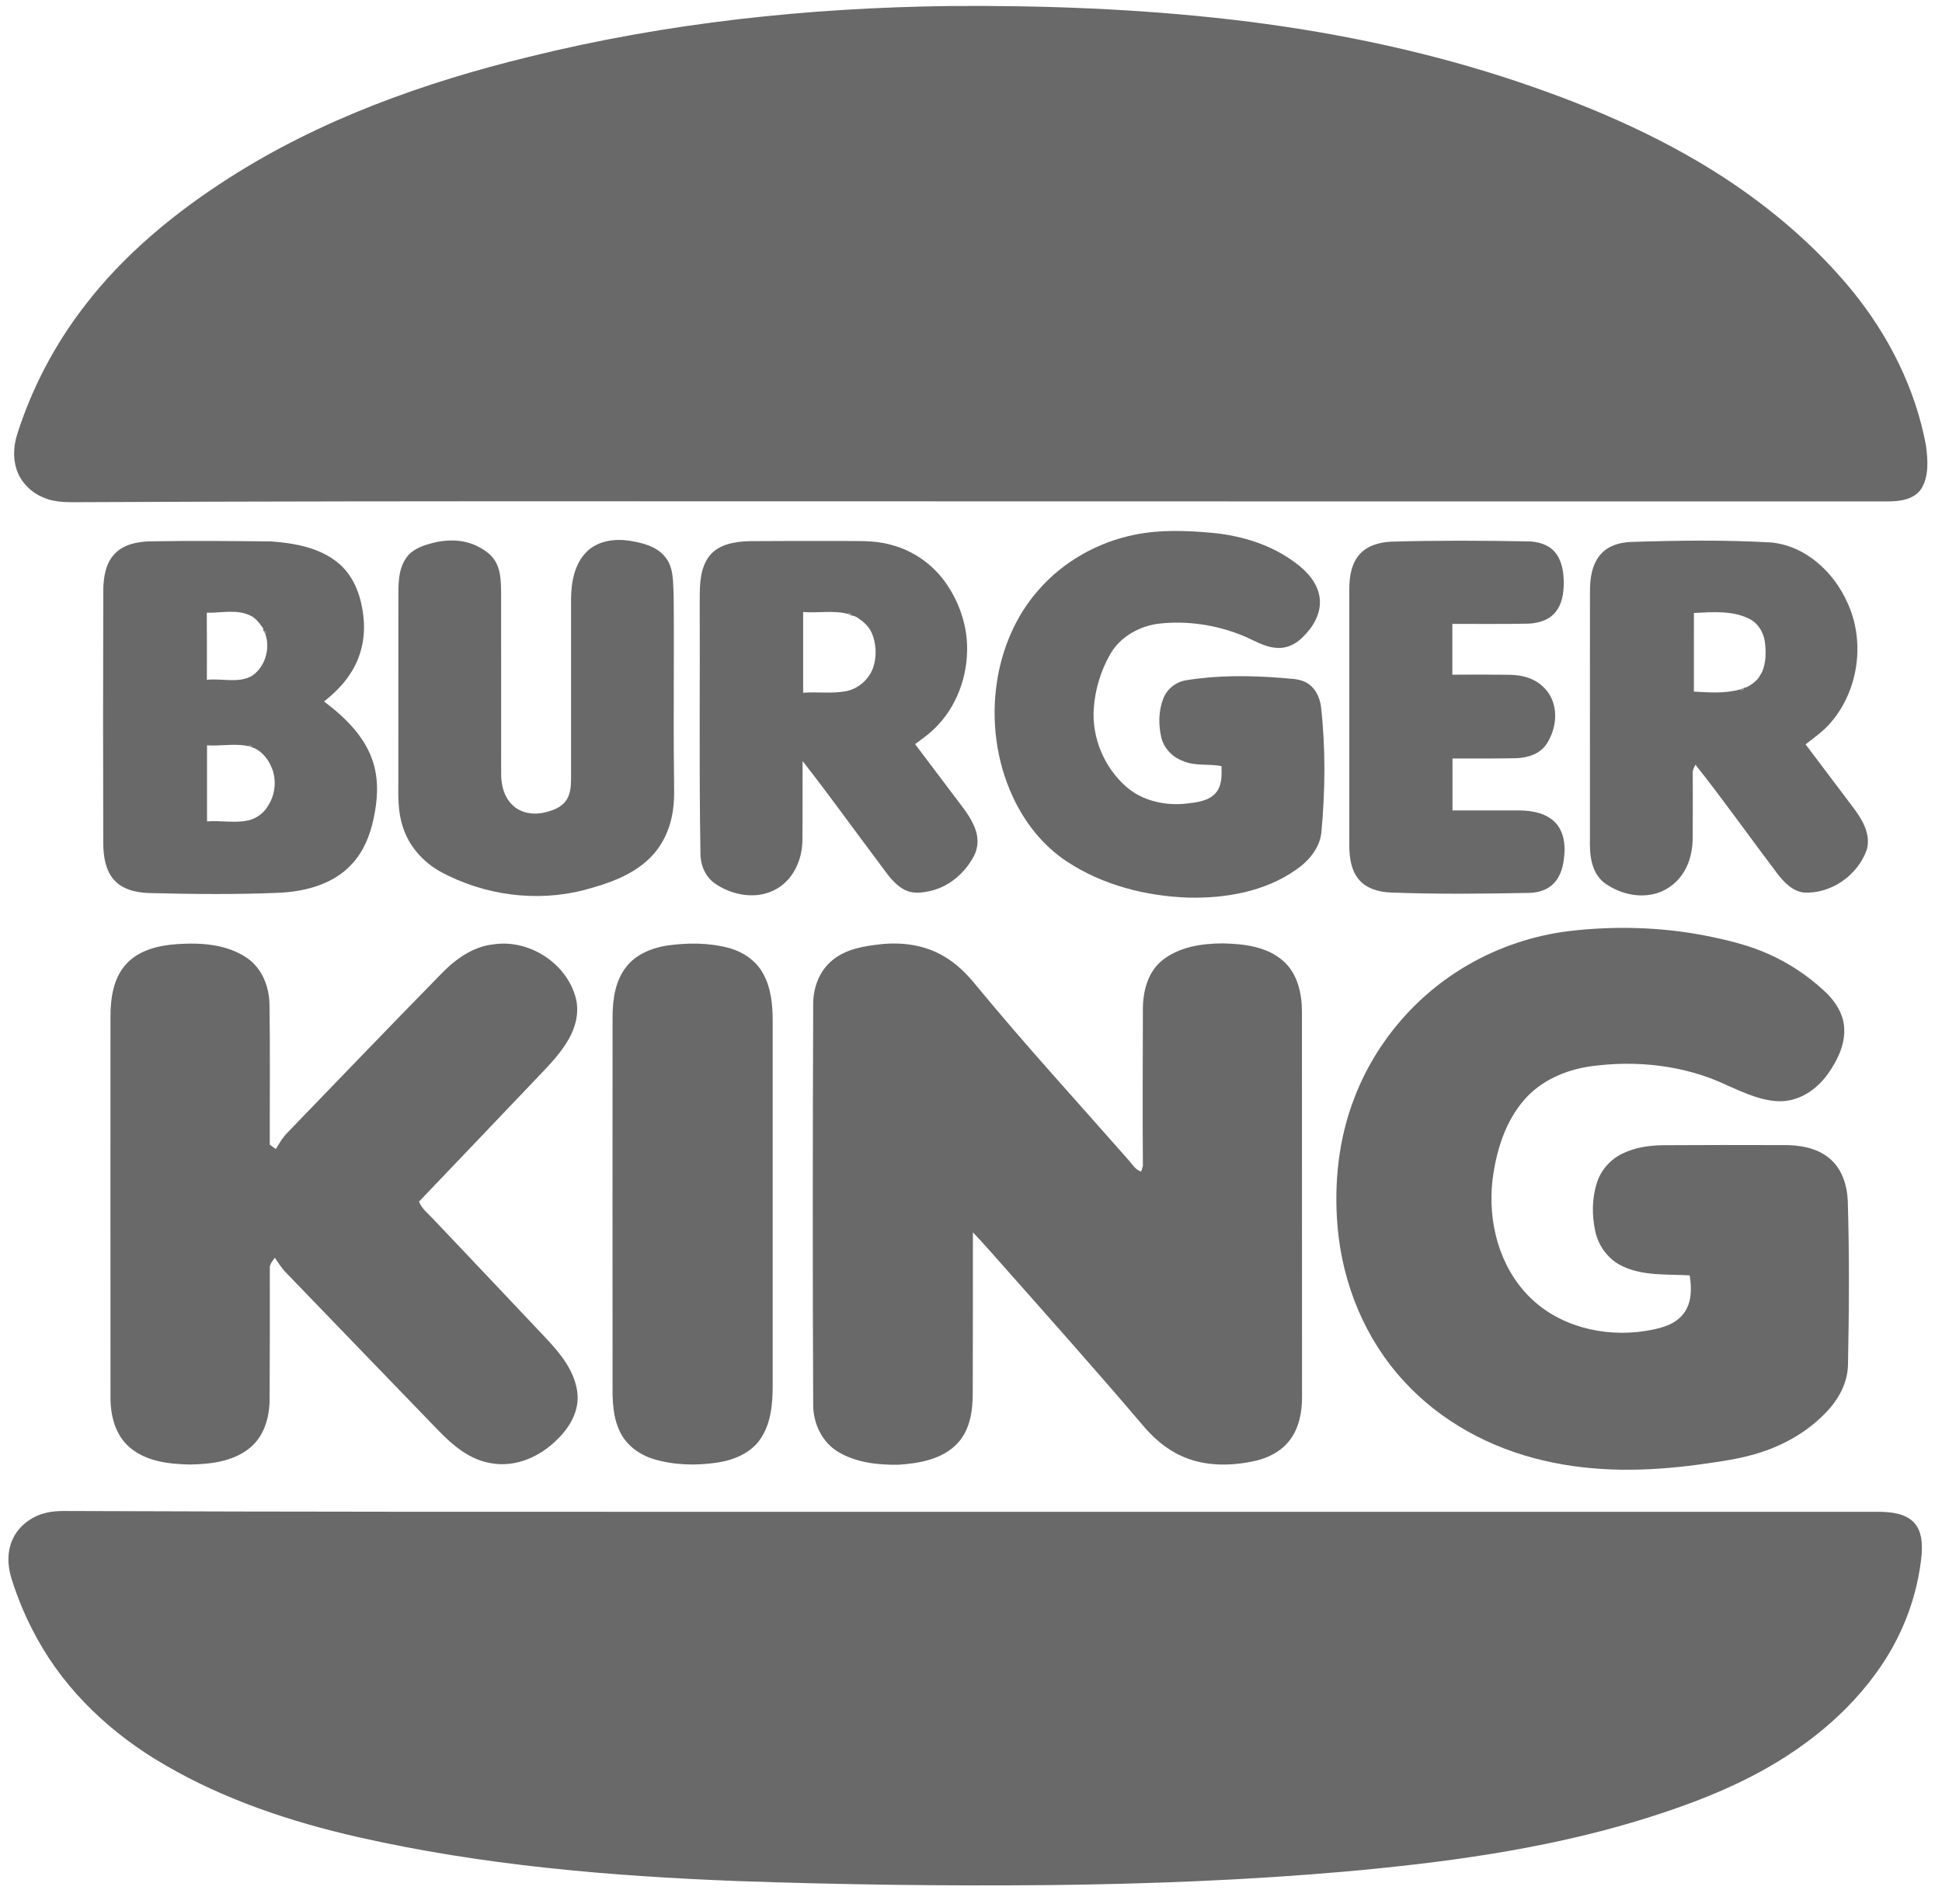 <svg width="51" height="50" viewBox="0 0 51 50" fill="none" xmlns="http://www.w3.org/2000/svg">
<g clip-path="url(#clip0_194_313)">
<path d="M24.94 0.158C27.416 0.139 29.895 0.232 32.354 0.516C34.773 0.798 37.172 1.278 39.489 2.024C41.513 2.68 43.497 3.506 45.28 4.667C46.529 5.485 47.678 6.464 48.625 7.615C49.595 8.798 50.304 10.206 50.581 11.709C50.627 12.084 50.663 12.506 50.452 12.841C50.259 13.125 49.881 13.169 49.563 13.167C38.367 13.167 27.171 13.168 15.975 13.164C11.392 13.162 6.808 13.166 2.224 13.187C1.863 13.184 1.485 13.216 1.147 13.068C0.814 12.934 0.539 12.659 0.432 12.317C0.334 12.016 0.361 11.688 0.456 11.39C0.841 10.186 1.437 9.048 2.213 8.044C3.245 6.691 4.58 5.591 6.014 4.674C8.414 3.138 11.137 2.163 13.903 1.49C17.508 0.598 21.227 0.203 24.94 0.158Z" fill="#696969"/>
<path d="M1.21 39.727C1.51 39.654 1.821 39.689 2.126 39.681C7.567 39.703 13.009 39.701 18.45 39.701C28.753 39.701 39.057 39.7 49.361 39.701C49.677 39.707 50.036 39.743 50.266 39.984C50.471 40.206 50.486 40.53 50.466 40.815C50.368 41.859 49.995 42.873 49.405 43.743C48.557 44.997 47.328 45.966 45.981 46.657C45.018 47.153 43.991 47.519 42.954 47.832C40.474 48.576 37.894 48.918 35.32 49.149C32.736 49.376 30.142 49.475 27.549 49.504C24.812 49.53 22.075 49.493 19.339 49.397C16.004 49.267 12.659 48.983 9.4 48.243C7.638 47.842 5.9 47.263 4.336 46.352C2.954 45.555 1.743 44.431 0.977 43.034C0.697 42.53 0.471 41.997 0.3 41.449C0.191 41.103 0.184 40.711 0.351 40.382C0.518 40.049 0.848 39.814 1.21 39.727Z" fill="#696969"/>
<path d="M29.82 14.038C30.476 13.907 31.151 13.932 31.814 13.991C32.605 14.063 33.396 14.305 34.032 14.789C34.338 15.013 34.616 15.327 34.658 15.716C34.702 16.106 34.484 16.47 34.211 16.733C34.037 16.911 33.793 17.034 33.537 17.014C33.197 16.998 32.911 16.799 32.604 16.679C31.927 16.409 31.183 16.297 30.457 16.375C29.936 16.433 29.43 16.712 29.163 17.167C28.911 17.605 28.759 18.102 28.724 18.604C28.67 19.37 28.996 20.15 29.576 20.66C30.002 21.033 30.599 21.164 31.157 21.103C31.426 21.071 31.733 21.04 31.925 20.827C32.095 20.632 32.084 20.36 32.079 20.119C31.74 20.05 31.375 20.128 31.054 19.979C30.783 19.878 30.567 19.648 30.498 19.369C30.421 19.036 30.423 18.674 30.547 18.352C30.641 18.098 30.878 17.907 31.149 17.864C31.97 17.73 32.807 17.737 33.635 17.801C33.851 17.826 34.082 17.813 34.282 17.912C34.528 18.034 34.661 18.302 34.692 18.562C34.814 19.648 34.803 20.746 34.704 21.834C34.671 22.259 34.373 22.611 34.029 22.845C33.215 23.415 32.188 23.595 31.207 23.572C30.089 23.533 28.959 23.244 28.023 22.627C27.383 22.208 26.901 21.587 26.587 20.901C26.162 19.972 26.029 18.919 26.18 17.913C26.313 17.031 26.674 16.172 27.27 15.497C27.922 14.746 28.838 14.23 29.82 14.038Z" fill="#696969"/>
<path d="M3.009 14.546C3.249 14.291 3.619 14.222 3.957 14.216C5.012 14.198 6.068 14.207 7.124 14.218C7.747 14.265 8.413 14.383 8.901 14.8C9.326 15.162 9.504 15.723 9.55 16.259C9.597 16.764 9.475 17.286 9.188 17.709C9.008 17.984 8.768 18.217 8.51 18.421C9.068 18.842 9.605 19.361 9.807 20.045C9.95 20.521 9.915 21.03 9.808 21.511C9.718 21.942 9.544 22.366 9.239 22.693C8.77 23.208 8.05 23.405 7.371 23.443C6.219 23.494 5.066 23.481 3.913 23.452C3.574 23.441 3.201 23.358 2.976 23.086C2.765 22.83 2.717 22.486 2.712 22.167C2.705 19.938 2.705 17.709 2.713 15.479C2.718 15.152 2.774 14.795 3.009 14.546ZM5.431 16.09C5.437 16.677 5.432 17.265 5.433 17.853C5.822 17.807 6.245 17.95 6.607 17.755C6.96 17.527 7.104 17.039 6.969 16.651L6.99 16.611L6.963 16.565L6.916 16.562L6.909 16.496C6.906 16.491 6.899 16.483 6.895 16.478C6.816 16.366 6.731 16.255 6.611 16.184C6.609 16.183 6.605 16.181 6.603 16.18C6.243 15.985 5.82 16.1 5.431 16.09ZM5.437 19.573C5.437 20.238 5.437 20.904 5.437 21.57C5.782 21.543 6.13 21.615 6.473 21.554C6.683 21.518 6.874 21.397 6.998 21.225C6.999 21.223 7.001 21.219 7.003 21.218C7.025 21.181 7.07 21.108 7.092 21.072C7.093 21.07 7.095 21.065 7.097 21.063C7.231 20.795 7.254 20.475 7.149 20.194C7.148 20.191 7.146 20.186 7.145 20.184C7.119 20.119 7.088 20.056 7.053 19.996C7.052 19.994 7.049 19.99 7.048 19.988C6.963 19.851 6.847 19.732 6.702 19.657C6.699 19.655 6.694 19.653 6.691 19.652L6.62 19.628L6.608 19.585L6.557 19.568L6.52 19.594C6.164 19.515 5.798 19.598 5.437 19.573Z" fill="#696969"/>
<path d="M11.448 14.238C11.831 14.154 12.248 14.181 12.594 14.374C12.78 14.474 12.958 14.613 13.045 14.81C13.158 15.049 13.155 15.318 13.16 15.576C13.16 17.154 13.16 18.732 13.161 20.31C13.158 20.608 13.233 20.927 13.458 21.141C13.674 21.353 14.005 21.406 14.294 21.338C14.509 21.289 14.739 21.208 14.868 21.02C14.981 20.856 14.995 20.651 14.997 20.459C14.997 18.879 14.995 17.3 14.997 15.72C15.001 15.283 15.086 14.803 15.414 14.483C15.7 14.203 16.133 14.142 16.517 14.198C16.866 14.252 17.251 14.344 17.477 14.637C17.702 14.921 17.671 15.3 17.691 15.639C17.708 17.198 17.681 18.756 17.7 20.315C17.7 20.637 17.72 20.962 17.672 21.281C17.608 21.741 17.412 22.191 17.077 22.522C16.612 22.989 15.962 23.207 15.336 23.374C14.08 23.698 12.71 23.509 11.575 22.896C11.105 22.637 10.727 22.207 10.573 21.694C10.447 21.311 10.459 20.904 10.461 20.507C10.461 18.912 10.462 17.317 10.462 15.722C10.462 15.357 10.45 14.956 10.673 14.643C10.85 14.394 11.164 14.306 11.448 14.238Z" fill="#696969"/>
<path d="M18.636 14.591C18.885 14.285 19.312 14.222 19.686 14.211C20.46 14.206 21.235 14.205 22.01 14.206C22.472 14.216 22.945 14.177 23.395 14.306C24.007 14.461 24.547 14.857 24.888 15.381C25.221 15.886 25.411 16.486 25.398 17.09C25.386 17.891 25.051 18.702 24.433 19.233C24.305 19.343 24.167 19.441 24.032 19.542C24.369 19.989 24.706 20.436 25.043 20.882C25.254 21.17 25.501 21.445 25.618 21.788C25.699 22.01 25.689 22.265 25.579 22.476C25.353 22.904 24.961 23.259 24.482 23.385C24.237 23.447 23.956 23.486 23.729 23.352C23.427 23.181 23.251 22.872 23.045 22.608C22.388 21.735 21.753 20.845 21.077 19.986C21.074 20.68 21.08 21.374 21.073 22.069C21.067 22.556 20.853 23.068 20.419 23.328C19.906 23.644 19.223 23.524 18.754 23.186C18.498 22.995 18.384 22.672 18.394 22.365C18.358 20.15 18.384 17.936 18.376 15.722C18.377 15.336 18.385 14.91 18.636 14.591ZM21.092 16.071C21.092 16.778 21.093 17.485 21.092 18.192C21.465 18.163 21.843 18.221 22.213 18.152C22.533 18.091 22.806 17.855 22.921 17.557C23.034 17.244 23.018 16.888 22.877 16.586C22.875 16.584 22.873 16.579 22.872 16.577C22.796 16.433 22.671 16.321 22.535 16.232C22.533 16.231 22.529 16.228 22.528 16.227C22.474 16.188 22.415 16.167 22.352 16.163L22.346 16.119L22.299 16.098L22.259 16.12C21.878 16.021 21.48 16.106 21.092 16.071Z" fill="#696969"/>
<path d="M35.714 14.547C35.923 14.318 36.247 14.236 36.55 14.224C37.737 14.19 38.926 14.195 40.114 14.217C40.371 14.219 40.648 14.288 40.823 14.486C41.016 14.703 41.062 15.005 41.067 15.283C41.068 15.565 41.028 15.871 40.835 16.092C40.658 16.297 40.377 16.371 40.115 16.378C39.457 16.39 38.799 16.383 38.141 16.384C38.141 16.829 38.141 17.273 38.141 17.718C38.502 17.72 38.862 17.71 39.224 17.718C39.518 17.725 39.824 17.695 40.108 17.791C40.406 17.883 40.663 18.11 40.771 18.402C40.913 18.776 40.829 19.209 40.615 19.539C40.444 19.799 40.12 19.901 39.82 19.911C39.262 19.923 38.704 19.918 38.145 19.918C38.145 20.373 38.145 20.828 38.145 21.282C38.736 21.283 39.327 21.281 39.917 21.283C40.245 21.287 40.604 21.355 40.841 21.597C41.061 21.824 41.11 22.158 41.081 22.46C41.059 22.721 40.997 23 40.807 23.195C40.643 23.37 40.396 23.444 40.16 23.448C38.941 23.472 37.719 23.485 36.5 23.437C36.207 23.422 35.895 23.337 35.697 23.11C35.484 22.866 35.437 22.529 35.435 22.218C35.434 19.972 35.435 17.726 35.435 15.48C35.434 15.153 35.484 14.799 35.714 14.547Z" fill="#696969"/>
<path d="M42.023 14.572C42.217 14.336 42.533 14.242 42.832 14.232C44.06 14.192 45.291 14.175 46.52 14.246C47.426 14.336 48.162 15.029 48.516 15.826C48.985 16.838 48.815 18.107 48.092 18.96C47.9 19.191 47.653 19.364 47.417 19.547C47.825 20.087 48.232 20.626 48.639 21.167C48.887 21.492 49.148 21.897 49.022 22.322C48.785 22.982 48.098 23.473 47.382 23.44C47.069 23.407 46.842 23.16 46.664 22.926C45.948 21.981 45.263 21.011 44.526 20.082C44.489 20.154 44.445 20.229 44.453 20.315C44.459 20.867 44.453 21.421 44.453 21.974C44.454 22.306 44.387 22.647 44.202 22.928C44.028 23.2 43.748 23.405 43.43 23.478C42.974 23.586 42.481 23.445 42.114 23.17C41.778 22.891 41.743 22.424 41.754 22.022C41.755 19.858 41.752 17.693 41.755 15.528C41.755 15.196 41.801 14.838 42.023 14.572ZM44.484 18.162C44.887 18.186 45.303 18.216 45.697 18.105L45.736 18.129L45.786 18.109L45.794 18.066L45.864 18.047C45.867 18.046 45.873 18.043 45.877 18.042C45.993 17.985 46.099 17.906 46.18 17.805C46.181 17.803 46.183 17.801 46.184 17.799C46.206 17.763 46.25 17.691 46.271 17.654C46.272 17.652 46.275 17.648 46.276 17.646C46.38 17.393 46.385 17.109 46.346 16.842C46.311 16.614 46.186 16.397 45.985 16.275C45.983 16.274 45.98 16.272 45.978 16.271C45.525 16.025 44.983 16.072 44.485 16.097C44.483 16.785 44.485 17.474 44.484 18.162Z" fill="#696969"/>
<path d="M41.18 24.454C42.372 24.311 43.589 24.34 44.769 24.567C45.351 24.683 45.935 24.819 46.476 25.068C46.997 25.303 47.477 25.625 47.896 26.011C48.168 26.257 48.395 26.582 48.428 26.954C48.47 27.396 48.269 27.819 48.022 28.175C47.744 28.579 47.3 28.903 46.79 28.919C46.288 28.928 45.822 28.705 45.373 28.509C44.252 27.97 42.964 27.832 41.738 28.007C41.096 28.105 40.462 28.384 40.033 28.878C39.519 29.465 39.289 30.242 39.194 30.999C39.072 32.082 39.368 33.253 40.154 34.045C40.927 34.829 42.108 35.119 43.184 34.956C43.543 34.899 43.938 34.82 44.184 34.532C44.431 34.248 44.431 33.843 44.374 33.492C43.79 33.459 43.174 33.511 42.63 33.262C42.249 33.092 41.977 32.73 41.893 32.329C41.803 31.911 41.806 31.464 41.939 31.055C42.045 30.726 42.292 30.445 42.608 30.294C42.939 30.132 43.312 30.078 43.679 30.074C44.715 30.067 45.752 30.068 46.788 30.071C47.221 30.063 47.687 30.127 48.031 30.408C48.372 30.681 48.51 31.126 48.526 31.545C48.569 32.977 48.56 34.41 48.531 35.842C48.522 36.255 48.339 36.648 48.072 36.961C47.605 37.505 46.97 37.896 46.288 38.124C45.734 38.312 45.149 38.386 44.571 38.466C43.239 38.645 41.867 38.667 40.552 38.358C39.151 38.038 37.829 37.327 36.864 36.265C35.846 35.162 35.257 33.709 35.128 32.228C35.027 31.077 35.151 29.896 35.575 28.814C36.132 27.363 37.205 26.111 38.565 25.332C39.365 24.871 40.26 24.571 41.18 24.454Z" fill="#696969"/>
<path d="M3.302 25.33C3.637 24.951 4.165 24.825 4.653 24.793C5.275 24.751 5.95 24.793 6.479 25.152C6.879 25.42 7.069 25.905 7.077 26.37C7.097 27.6 7.082 28.83 7.085 30.061C7.138 30.099 7.191 30.136 7.244 30.175C7.333 30.03 7.417 29.879 7.537 29.756C8.881 28.364 10.221 26.968 11.576 25.586C11.946 25.2 12.409 24.858 12.961 24.799C13.906 24.658 14.889 25.303 15.123 26.216C15.215 26.583 15.119 26.971 14.933 27.293C14.725 27.66 14.428 27.964 14.139 28.268C13.093 29.362 12.052 30.462 11.005 31.554C11.077 31.748 11.249 31.873 11.385 32.021C12.38 33.074 13.38 34.123 14.372 35.178C14.737 35.571 15.098 36.022 15.162 36.569C15.22 37.036 14.97 37.479 14.639 37.795C14.199 38.245 13.551 38.54 12.91 38.427C12.331 38.34 11.875 37.943 11.487 37.539C10.164 36.175 8.849 34.804 7.528 33.438C7.405 33.316 7.313 33.171 7.218 33.028C7.16 33.109 7.085 33.191 7.086 33.296C7.089 34.453 7.086 35.611 7.08 36.768C7.076 37.227 6.934 37.719 6.564 38.021C6.131 38.378 5.541 38.45 4.998 38.459C4.441 38.45 3.832 38.381 3.398 38.002C3.017 37.673 2.895 37.149 2.902 36.669C2.898 33.349 2.902 30.03 2.901 26.711C2.901 26.23 2.969 25.706 3.302 25.33Z" fill="#696969"/>
<path d="M17.483 24.836C18.035 24.754 18.612 24.75 19.154 24.898C19.522 25 19.863 25.233 20.043 25.572C20.251 25.948 20.291 26.386 20.292 26.807C20.292 29.916 20.292 33.026 20.292 36.135C20.295 36.683 20.3 37.275 19.992 37.755C19.747 38.144 19.292 38.338 18.85 38.407C18.293 38.491 17.712 38.48 17.17 38.318C16.794 38.204 16.449 37.955 16.281 37.598C16.095 37.22 16.083 36.789 16.087 36.377C16.082 33.155 16.087 29.932 16.087 26.709C16.088 26.246 16.156 25.748 16.458 25.376C16.707 25.065 17.097 24.903 17.483 24.836Z" fill="#696969"/>
<path d="M21.872 25.207C22.215 24.925 22.671 24.849 23.102 24.799C23.672 24.733 24.273 24.811 24.773 25.104C25.122 25.301 25.406 25.59 25.654 25.9C26.946 27.466 28.319 28.964 29.659 30.488C29.747 30.596 29.826 30.722 29.968 30.766C29.986 30.717 30.001 30.668 30.014 30.618C30.003 29.25 30.012 27.882 30.014 26.514C30.012 26.05 30.134 25.544 30.507 25.232C30.947 24.869 31.547 24.777 32.103 24.774C32.656 24.785 33.263 24.853 33.695 25.231C34.073 25.561 34.191 26.084 34.191 26.563C34.193 29.933 34.192 33.303 34.193 36.673C34.197 37.075 34.12 37.498 33.867 37.825C33.646 38.115 33.301 38.291 32.947 38.367C32.31 38.507 31.614 38.511 31.014 38.229C30.605 38.044 30.266 37.738 29.984 37.397C28.758 35.956 27.497 34.544 26.243 33.127C26.017 32.868 25.787 32.612 25.55 32.362C25.548 33.767 25.552 35.173 25.546 36.578C25.547 37.044 25.477 37.552 25.142 37.906C24.749 38.322 24.143 38.43 23.594 38.465C23.054 38.474 22.484 38.41 22.014 38.129C21.591 37.877 21.361 37.39 21.356 36.911C21.339 33.397 21.343 29.883 21.356 26.369C21.354 25.934 21.521 25.483 21.872 25.207Z" fill="#696969"/>
<path opacity="0.8" d="M22.259 16.121L22.298 16.098L22.346 16.12L22.352 16.163C22.329 16.152 22.282 16.131 22.259 16.121Z" fill="#696969"/>
<path opacity="0.78" d="M6.603 16.18C6.605 16.181 6.61 16.183 6.612 16.185C6.61 16.183 6.605 16.181 6.603 16.18Z" fill="#696969"/>
<path opacity="0.78" d="M22.528 16.227C22.53 16.229 22.534 16.232 22.537 16.233C22.534 16.232 22.53 16.229 22.528 16.227Z" fill="#696969"/>
<path opacity="0.85" d="M45.978 16.271C45.98 16.272 45.984 16.274 45.986 16.276C45.984 16.274 45.98 16.272 45.978 16.271Z" fill="#696969"/>
<path opacity="0.77" d="M6.895 16.478C6.899 16.483 6.906 16.491 6.91 16.496C6.906 16.491 6.899 16.483 6.895 16.478Z" fill="#696969"/>
<path opacity="0.8" d="M6.917 16.561L6.963 16.565L6.99 16.611L6.969 16.651C6.957 16.628 6.93 16.584 6.917 16.561Z" fill="#696969"/>
<path opacity="0.76" d="M22.872 16.577C22.873 16.58 22.876 16.585 22.877 16.587C22.876 16.585 22.873 16.58 22.872 16.577Z" fill="#696969"/>
<path opacity="0.75" d="M46.271 17.656C46.272 17.654 46.275 17.648 46.276 17.645C46.275 17.648 46.272 17.654 46.271 17.656Z" fill="#696969"/>
<path opacity="0.81" d="M46.18 17.806C46.181 17.804 46.183 17.801 46.184 17.799C46.183 17.801 46.181 17.804 46.18 17.806Z" fill="#696969"/>
<path opacity="0.75" d="M45.863 18.047C45.867 18.046 45.873 18.043 45.877 18.041C45.873 18.043 45.867 18.046 45.863 18.047Z" fill="#696969"/>
<path opacity="0.78" d="M45.697 18.105C45.721 18.095 45.77 18.075 45.794 18.066L45.785 18.109L45.735 18.129L45.697 18.105Z" fill="#696969"/>
<path opacity="0.78" d="M6.52 19.594L6.557 19.567L6.608 19.585L6.62 19.628C6.595 19.62 6.545 19.602 6.52 19.594Z" fill="#696969"/>
<path opacity="0.76" d="M6.691 19.651C6.694 19.652 6.7 19.655 6.703 19.657C6.7 19.655 6.694 19.652 6.691 19.651Z" fill="#696969"/>
<path opacity="0.76" d="M7.048 19.988C7.05 19.99 7.053 19.995 7.054 19.997C7.053 19.995 7.05 19.99 7.048 19.988Z" fill="#696969"/>
<path opacity="0.75" d="M7.146 20.184C7.147 20.186 7.149 20.192 7.15 20.195C7.149 20.192 7.147 20.186 7.146 20.184Z" fill="#696969"/>
<path opacity="0.76" d="M7.092 21.073C7.094 21.071 7.096 21.065 7.098 21.062C7.096 21.065 7.094 21.071 7.092 21.073Z" fill="#696969"/>
<path opacity="0.76" d="M6.998 21.226C6.999 21.224 7.002 21.22 7.004 21.217C7.002 21.22 6.999 21.224 6.998 21.226Z" fill="#696969"/>
</g>
<defs>
<clipPath id="clip0_194_313">
<rect width="50.649" height="50" fill="white"/>
</clipPath>
</defs>
</svg>
